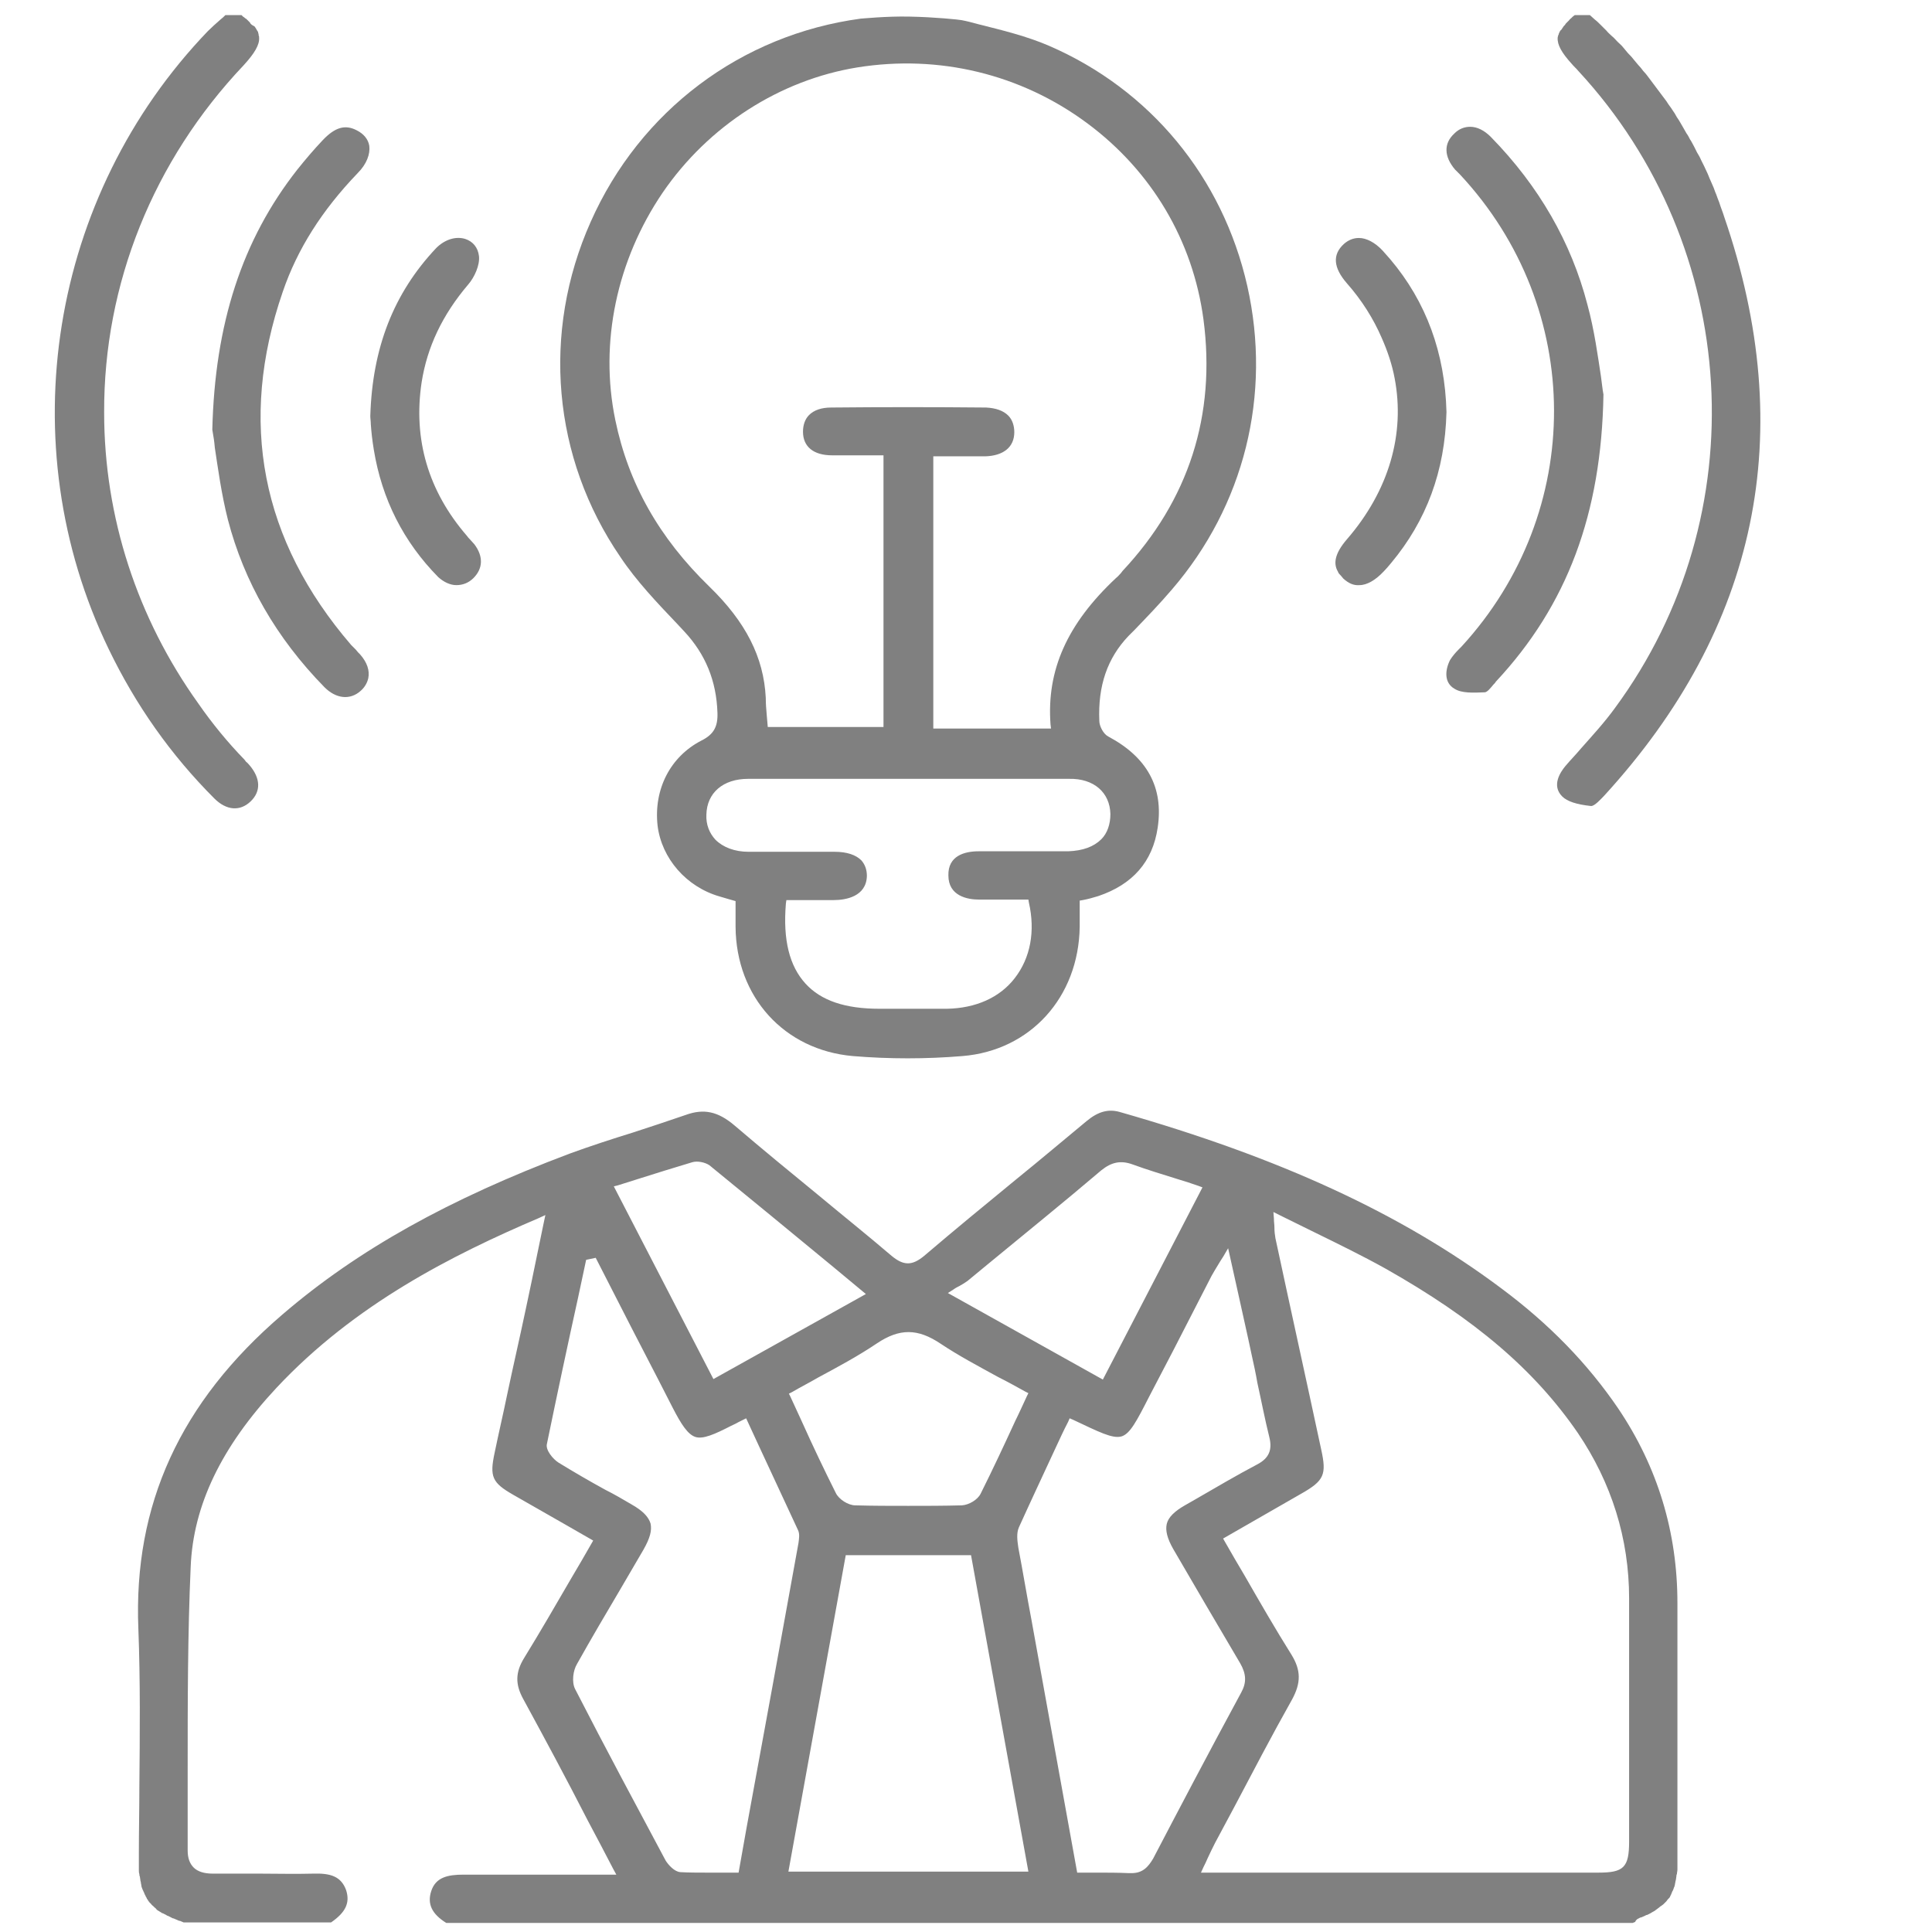 <?xml version="1.0" encoding="utf-8"?>
<!-- Generator: Adobe Illustrator 23.0.1, SVG Export Plug-In . SVG Version: 6.00 Build 0)  -->
<svg version="1.1" id="Layer_1" xmlns="http://www.w3.org/2000/svg" xmlns:xlink="http://www.w3.org/1999/xlink" x="0px" y="0px"
	 viewBox="0 0 384 384" style="enable-background:new 0 0 384 384;" xml:space="preserve">
<style type="text/css">
	.st0{fill:#808080;}
</style>
<g>
	<path class="st0" d="M325.7,381.3c0.2-0.1,0.3-0.2,0.5-0.2c0.2-0.1,0.5-0.2,0.7-0.3c0.2-0.1,0.3-0.2,0.5-0.2
		c0.2-0.1,0.4-0.2,0.6-0.3c0.2-0.1,0.3-0.2,0.5-0.3c0.2-0.1,0.4-0.2,0.5-0.3c0.1-0.1,0.3-0.2,0.4-0.3c0.1-0.1,0.3-0.2,0.4-0.3
		c0.1-0.1,0.2-0.2,0.4-0.3c0.1-0.1,0.3-0.2,0.4-0.3c0.1-0.1,0.2-0.2,0.3-0.3c0.1-0.1,0.2-0.2,0.3-0.3c0.1-0.1,0.2-0.3,0.3-0.4
		c0.1-0.1,0.2-0.2,0.3-0.3c0.1-0.1,0.2-0.3,0.2-0.4c0.1-0.1,0.1-0.2,0.2-0.4c0.1-0.2,0.1-0.3,0.2-0.5c0.1-0.1,0.1-0.2,0.2-0.4
		c0.1-0.2,0.1-0.4,0.2-0.5c0-0.1,0.1-0.3,0.1-0.4c0-0.2,0.1-0.4,0.1-0.6c0-0.1,0.1-0.3,0.1-0.4c0-0.2,0.1-0.5,0.1-0.7
		c0-0.1,0-0.3,0.1-0.4c0-0.3,0.1-0.6,0.1-0.9c0-0.1,0-0.3,0-0.4c0-0.3,0-0.7,0-1.1c0-0.1,0-0.2,0-0.3c0-0.5,0-1,0-1.5l0-6.7
		c0-7.1,0-14.2,0-21.4c0-7.2,0-14.4,0-21.6c0-14-3.9-27-11.8-38.7c-6-8.8-13.6-16.7-23.3-23.9c-19.8-14.8-43.9-25.9-75.8-35
		c-2.2-0.6-4.2-0.1-6.5,1.8c-4.6,3.8-9.2,7.7-13.9,11.5c-6.1,5-12.3,10.1-18.4,15.3c-2.4,2-4.1,2-6.5,0c-4.8-4.1-9.8-8.1-14.6-12.1
		c-5.5-4.5-11.1-9.1-16.6-13.8c-3.3-2.8-6.1-3.4-9.7-2.1c-3.5,1.2-7.1,2.4-10.5,3.5c-4.2,1.3-8.5,2.7-12.6,4.2
		c-23.9,9-42.1,19.1-57.1,32c-20.3,17.4-29.6,37.8-28.6,62.4c0.4,10.4,0.3,21.1,0.2,31.4c0,4.4-0.1,8.8-0.1,13.2c0,0.5,0,1,0,1.5
		c0,0.2,0,0.3,0,0.5c0,0.3,0,0.6,0,0.9c0,0.2,0,0.3,0,0.5c0,0.3,0,0.5,0.1,0.8c0,0.2,0,0.3,0.1,0.5c0,0.2,0.1,0.5,0.1,0.7
		c0,0.2,0.1,0.3,0.1,0.5c0,0.2,0.1,0.4,0.1,0.6c0,0.2,0.1,0.3,0.1,0.4c0.1,0.2,0.1,0.3,0.2,0.5c0.1,0.1,0.1,0.3,0.2,0.4
		c0.1,0.2,0.1,0.3,0.2,0.5c0.1,0.1,0.1,0.2,0.2,0.4c0.1,0.1,0.2,0.3,0.2,0.4c0.1,0.1,0.2,0.2,0.2,0.3c0.1,0.1,0.2,0.3,0.3,0.4
		c0.1,0.1,0.2,0.2,0.3,0.3c0.1,0.1,0.2,0.3,0.4,0.4c0.1,0.1,0.2,0.2,0.3,0.3c0.1,0.1,0.3,0.2,0.4,0.4c0.1,0.1,0.2,0.2,0.4,0.3
		c0.2,0.1,0.3,0.2,0.5,0.3c0.1,0.1,0.3,0.2,0.4,0.2c0.2,0.1,0.4,0.2,0.6,0.3c0.1,0.1,0.3,0.2,0.4,0.2c0.2,0.1,0.4,0.2,0.6,0.3
		c0.2,0.1,0.3,0.2,0.5,0.2c0.2,0.1,0.5,0.2,0.7,0.3c0.2,0.1,0.4,0.2,0.6,0.2c0.2,0.1,0.5,0.2,0.7,0.3h29.3c2.9-2,3.8-3.9,3-6.4
		c-1-2.8-3.2-3.4-6.5-3.3c-3.6,0.1-7.3,0-10.8,0c-3.1,0-6.1,0-9.2,0c-1.7,0-3-0.4-3.8-1.2c-0.8-0.8-1.2-1.9-1.2-3.4
		c0-5.4,0-10.8,0-16.2c0-13.2,0-26.8,0.6-40.2c0.5-12.2,6.1-23.8,17-35.5c15.6-16.7,35.1-26.5,52.2-33.8l1.3-0.6l-0.3,1.4
		c-0.4,2-0.8,3.9-1.2,5.8c-0.8,4-1.6,7.7-2.4,11.5c-1.2,5.7-2.5,11.3-3.7,17c-0.8,3.9-1.7,7.7-2.5,11.6c-1,4.7-0.5,5.9,3.7,8.3
		c3.5,2,7,4,10.5,6l5.4,3.1l-0.4,0.7c-1.3,2.3-2.6,4.5-3.9,6.7c-3.2,5.5-6.2,10.7-9.4,15.9c-1.8,2.9-1.8,5.3-0.2,8.2
		c4.3,7.9,8.5,15.7,12.8,24.1c1.7,3.2,3.4,6.4,5.1,9.7l0.6,1.1h-7.7c-2.2,0-4.4,0-6.5,0c-5.3,0-10.7,0-16.1,0
		c-3.2,0-5.6,0.5-6.5,3.3c-0.8,2.5,0.1,4.5,3,6.3h235.8c0.2-0.1,0.3-0.1,0.5-0.2C325.2,381.5,325.5,381.4,325.7,381.3z M189.5,256.3
		c0.4-0.3,0.8-0.5,1.2-0.7c0.7-0.4,1.2-0.7,1.6-1l4-3.3c7.4-6.1,15.2-12.4,22.6-18.7c2-1.6,3.8-2,6.1-1.2c3,1.1,6,2,9.2,3
		c1.3,0.4,2.6,0.8,4,1.3l0.8,0.3l-19.8,38.2L188.4,257L189.5,256.3z M187,267.1c3.6,2.4,7.4,4.4,11.4,6.6c1.8,0.9,3.6,1.9,5.4,2.9
		l0.6,0.3l-0.3,0.6c-0.8,1.7-1.5,3.3-2.3,4.9c-2.3,5-4.5,9.7-6.9,14.5c-0.6,1.2-2.3,2.2-3.7,2.3c-3.7,0.1-7.2,0.1-10.7,0.1
		c-3.6,0-7.1,0-10.5-0.1c-1.4,0-3.3-1.2-3.9-2.5c-2.3-4.6-4.5-9.2-6.7-14.1c-0.8-1.7-1.5-3.3-2.3-5l-0.3-0.6l0.6-0.3
		c1.7-1,3.5-1.9,5.2-2.9c3.9-2.1,8-4.3,11.7-6.8C178.8,264,182.4,264,187,267.1z M122.8,235.6c1.3-0.4,2.5-0.8,3.8-1.2
		c3.8-1.2,7.3-2.3,11-3.4c1-0.3,2.5,0,3.4,0.6c8.1,6.6,16.1,13.2,24.6,20.2l6.5,5.4l-30.3,16.9l-19.8-38.3L122.8,235.6z
		 M146.8,372.2h-0.6c-1,0-2,0-2.9,0c-1,0-1.9,0-2.9,0c-1.7,0-3.5,0-5.2-0.1c-1.2-0.1-2.4-1.5-2.9-2.3c-5.5-10.3-11.9-22.2-18-34.1
		c-0.7-1.4-0.4-3.7,0.4-5c2.8-5,5.8-10.1,8.7-15c1.5-2.6,3-5.1,4.5-7.7c1.3-2.3,1.7-3.8,1.4-5.2c-0.4-1.3-1.5-2.5-3.8-3.8
		c-1.7-1-3.4-2-5.2-2.9c-3.1-1.7-6.2-3.5-9.3-5.4c-1.1-0.7-2.6-2.5-2.3-3.7c2-9.7,4.1-19.6,6.2-29.1l1.6-7.5l1.9-0.4l4.4,8.6
		c3.6,7.1,7.3,14.1,10.9,21.2c1.7,3.3,3,5.3,4.5,5.8c1.5,0.5,3.8-0.5,7.1-2.2c0.4-0.2,0.9-0.4,1.4-0.7l1.6-0.8l2.4,5.2
		c2.7,5.8,5.3,11.4,7.9,17c0.4,0.8,0.2,1.8,0.1,2.6c-3.4,18.8-6.8,37.5-10.3,56.5L146.8,372.2z M156.7,372l11.4-62.9h24.9l11.4,62.9
		H156.7z M224.9,372.3c-0.1,0-0.3,0-0.5,0c-2.2-0.1-4.4-0.1-6.7-0.1c-1,0-2,0-3,0h-0.6l-9.1-50.3c-0.9-4.7-1.7-9.6-2.6-14.3
		c-0.2-1.4-0.4-2.8,0.1-4c2.4-5.3,4.8-10.4,7.3-15.8c0.8-1.7,1.6-3.5,2.5-5.2l0.3-0.7l0.7,0.3c5.1,2.4,7.8,3.8,9.6,3.3
		c1.7-0.5,3-3,5.5-7.9l4.8-9.2c2.5-4.9,5.1-9.9,7.6-14.8c0.4-0.7,0.8-1.4,1.3-2.2c0.3-0.5,0.6-1,1-1.6l1-1.7l1.8,8.1
		c1,4.6,2,8.9,2.9,13.2c0.4,1.8,0.8,3.6,1.1,5.4c0.8,3.6,1.5,7.3,2.4,10.9c0.6,2.5-0.1,4.1-2.3,5.3c-4.2,2.2-8.4,4.7-12.4,7
		l-2.1,1.2c-2.1,1.2-3.3,2.4-3.6,3.7c-0.3,1.3,0.1,2.9,1.3,5c4,6.9,8.7,14.9,13.3,22.7c1.2,2.1,1.3,3.8,0.2,5.8
		c-6.5,12-12.8,24-17.5,33C228.2,371.1,227.1,372.3,224.9,372.3z M317.7,372.2c-11.6,0-23.2,0-34.8,0c-6.6,0-13.1,0-19.7,0l-24.5,0
		l0.5-1.1c0.3-0.6,0.6-1.2,0.8-1.7c0.5-1.1,1-2.1,1.5-3.1c1.3-2.4,2.5-4.7,3.8-7.1c3.7-7,7.5-14.3,11.5-21.4
		c1.8-3.3,1.8-5.8-0.1-8.9c-3.2-5.1-6.2-10.3-9.3-15.7c-1.3-2.2-2.6-4.4-3.9-6.7l-0.4-0.7l15.5-8.9c4.6-2.6,5.1-3.8,4-8.8
		c-3-14-6.1-28-9.1-42c-0.1-0.6-0.2-1.3-0.2-2.2c0-0.5-0.1-1-0.1-1.7l-0.1-1.3l1.2,0.6c2.4,1.2,4.7,2.3,6.9,3.4
		c4.9,2.4,9.6,4.7,14.1,7.2c17.9,10.1,29.7,20.2,38.3,32.7c6.7,9.9,10.2,21,10.2,32.9c0,16.1,0,32.2,0,48.3
		C323.8,371.2,322.7,372.2,317.7,372.2z"/>
	<path class="st0" d="M171.1,3.7c-23.8,3.2-43.9,18.3-53.7,40.4c-9.8,22-7.6,46.9,5.9,66.6c3.2,4.8,7.3,9.1,11.3,13.3l1.4,1.5
		c4.2,4.5,6.4,9.8,6.6,16.2c0.1,2.8-0.8,4.3-3.2,5.5c-6.2,3.2-9.5,9.7-8.7,16.9c0.8,6.5,5.7,12.2,12.4,14.1c0.6,0.2,1.1,0.3,1.7,0.5
		l1.4,0.4l0,2.1c0,1,0,2,0,3c0.1,14,9.7,24.5,23.3,25.7c7.2,0.6,14.6,0.6,21.8,0c13.5-1.1,23.1-11.7,23.3-25.7c0-1.1,0-2.2,0-3.2
		l0-2l0.6-0.1c1.1-0.2,2.1-0.5,3.1-0.8c6.8-2.3,10.8-6.8,11.8-13.6c1.2-8-2.1-14-9.8-18.1c-1-0.5-1.8-2.1-1.8-3.1
		c-0.3-7,1.6-12.5,5.8-16.9l1.2-1.2c2.5-2.6,5.1-5.3,7.4-8c14.4-16.7,19.9-38.7,15-60.4c-4.9-21.6-19.3-39-39.4-47.7
		c-4.4-1.9-9.3-3.1-14.1-4.3c-1.1-0.3-2.2-0.6-3.3-0.8c-0.5-0.1-5.2-0.6-10.3-0.7C176.1,3.2,171.4,3.7,171.1,3.7z M220.7,161.8
		c0,2-0.6,3.8-1.8,5c-1.5,1.5-3.7,2.3-6.6,2.4c-3.2,0-6.3,0-9.5,0c-2.8,0-5.5,0-8.3,0c-2.8,0-6.1,0.9-6,4.8c0,4.1,3.8,4.8,6.1,4.8
		c2.1,0,4.2,0,6.4,0c0.9,0,1.9,0,2.8,0h0.6l0.1,0.6c1.3,5.7,0.3,11-2.8,15c-3,3.9-7.8,6-13.5,6.1c-1.7,0-3.4,0-5.1,0
		c-1.4,0-2.8,0-4.3,0l-4,0c-6.8,0-11.6-1.6-14.7-5c-3.2-3.5-4.5-8.7-3.9-15.9l0.1-0.7l3.5,0c2,0,3.9,0,5.9,0c2.4,0,6.5-0.7,6.6-4.8
		c0-1.3-0.4-2.3-1.1-3.1c-1.1-1.1-2.9-1.7-5.3-1.7c-2.5,0-4.9,0-7.4,0c-3.2,0-6.4,0-9.7,0c-2.8,0-5.1-0.9-6.6-2.4
		c-1.2-1.3-1.9-3-1.8-5c0.1-4.3,3.3-7.1,8.3-7.1c21.2,0,42.6,0,63.8,0C217.4,154.7,220.6,157.5,220.7,161.8z M216.1,24.5
		c12.8,9.5,21,23.3,23.1,39c2.5,19-2.9,35.9-16.1,50l-0.3,0.4c-0.3,0.3-0.6,0.7-1,1c-9.7,9.1-13.8,18.3-13,29.1l0.1,0.8h-23.4V90.7
		h0.8c1,0,1.9,0,2.9,0c2.2,0,4.4,0,6.6,0c3.6-0.1,5.8-1.8,5.8-4.8c0-1.3-0.4-2.5-1.2-3.3c-1-1-2.5-1.5-4.4-1.6
		c-10.5-0.1-20.8-0.1-30.8,0c-1.9,0-3.4,0.5-4.4,1.5c-0.8,0.8-1.2,2-1.2,3.3c0,3,2.1,4.7,5.8,4.7c2.1,0,4.2,0,6.4,0c1,0,2,0,3,0h0.8
		v54h-23l-0.2-2.3c-0.1-1.2-0.2-2.3-0.2-3.5c-0.4-8.1-4-15.1-11.2-22.1c-10-9.7-16.1-20.5-18.7-33.1c-3.2-15.4,0.3-31.8,9.4-45.2
		c9.1-13.3,23.3-22.4,38.7-24.9C186.6,10.8,202.9,14.7,216.1,24.5z"/>
	<path class="st0" d="M43.8,3.9c-0.9,0.8-1.7,1.5-2.5,2.3C9.9,38.9,1.9,88.2,21.6,129c5.4,11.2,12.4,21.1,21,29.7
		c2.4,2.4,5.1,2.6,7.2,0.6c2.1-2,2-4.6-0.2-7.2c-0.2-0.2-0.4-0.5-0.7-0.7l-0.3-0.4c-3.4-3.5-6.5-7.3-9.2-11.2
		c-12.1-16.9-18.7-37-18.7-57.8c-0.1-25.6,9.8-50.1,27.7-69c2.2-2.4,3.2-4.1,3.1-5.5c0-0.2,0-0.3-0.1-0.5c0,0,0-0.1,0-0.2
		c0-0.1-0.1-0.2-0.1-0.4c0-0.1-0.1-0.1-0.1-0.2c-0.1-0.1-0.1-0.2-0.2-0.3c0-0.1-0.1-0.1-0.1-0.2c-0.1-0.1-0.1-0.2-0.2-0.3
		c-0.1-0.1-0.1-0.2-0.2-0.2C50.1,5,50,4.9,49.9,4.8c-0.1-0.1-0.2-0.2-0.2-0.3c-0.1-0.1-0.2-0.2-0.3-0.3c-0.1-0.1-0.2-0.2-0.3-0.3
		c-0.1-0.1-0.2-0.2-0.4-0.3c-0.1-0.1-0.2-0.2-0.4-0.3C48.2,3.2,48.1,3.1,48,3h-3.2C44.5,3.3,44.2,3.6,43.8,3.9z"/>
	<path class="st0" d="M312.6,3.3c-0.1,0.1-0.2,0.2-0.3,0.3c-0.1,0.1-0.3,0.2-0.4,0.4c-0.1,0.1-0.2,0.2-0.3,0.3
		c-0.1,0.1-0.2,0.2-0.3,0.3c-0.1,0.1-0.2,0.2-0.2,0.3c-0.1,0.1-0.2,0.2-0.3,0.3c-0.1,0.1-0.1,0.2-0.2,0.3c-0.1,0.1-0.1,0.2-0.2,0.3
		c-0.1,0.1-0.1,0.2-0.2,0.2c-0.1,0.1-0.1,0.2-0.2,0.3c0,0.1-0.1,0.2-0.1,0.2c0,0.1-0.1,0.2-0.1,0.3c0,0.1,0,0.1-0.1,0.2
		c0,0.2-0.1,0.3-0.1,0.5c-0.1,1.4,0.8,3,2.8,5.2c0.4,0.5,0.9,0.9,1.3,1.4c32.4,35,35.5,88.3,7.3,126.6c-2.1,2.9-4.5,5.5-6.8,8.1
		c-1,1.2-2.1,2.3-3.1,3.5c-0.9,1.1-2.8,3.8-0.6,6c1,1,2.9,1.6,5.7,1.9c0.7,0.1,2.1-1.5,2.6-2c30.6-33.4,38.7-72.1,23.9-115.1
		c-0.3-1-0.7-1.9-1-2.9c-0.2-0.5-0.4-1-0.6-1.6c-0.2-0.4-0.3-0.8-0.5-1.3c-0.2-0.5-0.5-1.1-0.7-1.6c-0.2-0.4-0.3-0.8-0.5-1.2
		c-0.2-0.5-0.5-1-0.7-1.5c-0.2-0.4-0.4-0.8-0.6-1.2c-0.2-0.5-0.5-1-0.8-1.5c-0.2-0.4-0.4-0.8-0.6-1.2c-0.3-0.5-0.5-1-0.8-1.4
		c-0.2-0.4-0.4-0.8-0.7-1.2c-0.3-0.5-0.5-0.9-0.8-1.4c-0.2-0.4-0.5-0.8-0.7-1.2c-0.3-0.4-0.6-0.9-0.8-1.3c-0.3-0.4-0.5-0.8-0.8-1.2
		c-0.3-0.4-0.6-0.8-0.9-1.3c-0.3-0.4-0.6-0.8-0.9-1.2c-0.3-0.4-0.6-0.8-0.9-1.2c-0.3-0.4-0.6-0.8-0.9-1.2c-0.3-0.4-0.6-0.8-0.9-1.2
		c-0.3-0.4-0.6-0.8-1-1.2c-0.3-0.4-0.6-0.8-1-1.2c-0.3-0.4-0.7-0.8-1-1.2c-0.3-0.4-0.7-0.8-1-1.1c-0.3-0.4-0.7-0.8-1-1.2
		c-0.3-0.4-0.7-0.7-1.1-1.1c-0.4-0.4-0.7-0.8-1.1-1.1c-0.4-0.4-0.8-0.7-1.1-1.1c-0.4-0.4-0.7-0.7-1.1-1.1c-0.4-0.4-0.8-0.8-1.2-1.1
		c-0.3-0.3-0.7-0.6-1-0.9H313C312.9,3.1,312.7,3.2,312.6,3.3z"/>
	<path class="st0" d="M73.4,29c-0.2-1.3-1.1-2.4-2.5-3.1c-2.3-1.2-4.3-0.6-6.7,1.9c-1.8,1.9-3.5,3.9-5.1,5.9
		c-11,14-16.4,30.7-16.9,51.7c0.1,0.8,0.3,1.6,0.4,2.6c0,0.3,0.1,0.7,0.1,1c0.6,3.9,1.3,9.2,2.6,14.3c3.2,12.3,9.6,23.5,19.2,33.3
		c2.3,2.3,5.1,2.6,7.2,0.7c0.8-0.7,1.3-1.6,1.5-2.5c0.3-1.5-0.2-3.1-1.6-4.7c-0.3-0.3-0.6-0.6-0.9-1c-0.3-0.3-0.6-0.6-0.9-0.9
		c-17.9-20.8-22.5-44.4-13.6-70.2c2.9-8.5,7.8-16.2,14.9-23.6C72.9,32.6,73.6,30.6,73.4,29z"/>
	<path class="st0" d="M289.1,136.9c1.4,0.9,3.7,0.8,6,0.7c0.5,0,1.2-0.9,1.7-1.5c0.2-0.2,0.4-0.4,0.5-0.6
		c14.2-15.2,21-33.4,21.4-57.1c-0.2-1-0.3-2.2-0.5-3.6c-0.6-3.9-1.3-9.2-2.7-14.3c-3.2-12.3-9.6-23.5-19.2-33.3
		c-1.3-1.3-2.7-2-4.1-2c-1.1,0-2.2,0.4-3.1,1.3c-2.2,2-2.1,4.6,0.1,7.2c0.2,0.2,0.4,0.4,0.6,0.6c0.1,0.1,0.3,0.3,0.4,0.4
		c24.8,26.6,24.9,67,0.3,93.8l-0.5,0.5c-0.7,0.7-1.3,1.4-1.8,2.2C287.2,133.2,287,135.7,289.1,136.9z"/>
	<path class="st0" d="M90.7,116.3c1.2,0,2.4-0.4,3.4-1.4c1.9-1.9,2-4.3,0.2-6.7c-0.3-0.3-0.6-0.7-0.9-1c-0.2-0.2-0.4-0.4-0.6-0.7
		c-7.7-8.9-10.7-19.2-9-30.5c1.1-7,4.1-13.4,9.3-19.5c1.2-1.4,2.3-3.8,2.1-5.6c-0.2-1.7-1.2-2.9-2.7-3.4c-1.9-0.6-4.1,0.1-5.8,1.8
		C78.2,58.3,74,69.2,73.6,82.7c0,0.5,0.1,1,0.1,1.6c0.1,1.5,0.3,3.3,0.6,5.1c1.6,9.8,5.9,18.3,12.8,25.3
		C88.2,115.7,89.5,116.3,90.7,116.3z"/>
	<path class="st0" d="M267.7,107.2c-2.5,2.9-2.6,4.8-1.9,6.2c0.1,0.1,0.1,0.2,0.2,0.4c0.1,0.2,0.3,0.4,0.5,0.6
		c0.2,0.2,0.3,0.4,0.5,0.6c1,0.9,2,1.4,3.2,1.3c1.5,0,3.2-1,4.8-2.7c0.5-0.5,1-1.1,1.5-1.7c7-8.4,10.7-18.2,11-30
		c-0.3-11.7-4-21.9-11.2-30.4c-0.5-0.6-1-1.1-1.5-1.7c-1.5-1.6-3.2-2.5-4.7-2.5c-1.1,0-2.1,0.4-3,1.2c-2.3,2.1-2.1,4.7,0.6,7.8
		c3,3.4,5.3,7.1,6.9,10.8c1.2,2.7,2.1,5.4,2.6,8.1C279.3,86.2,276.1,97.5,267.7,107.2z"/>
</g>
</svg>
